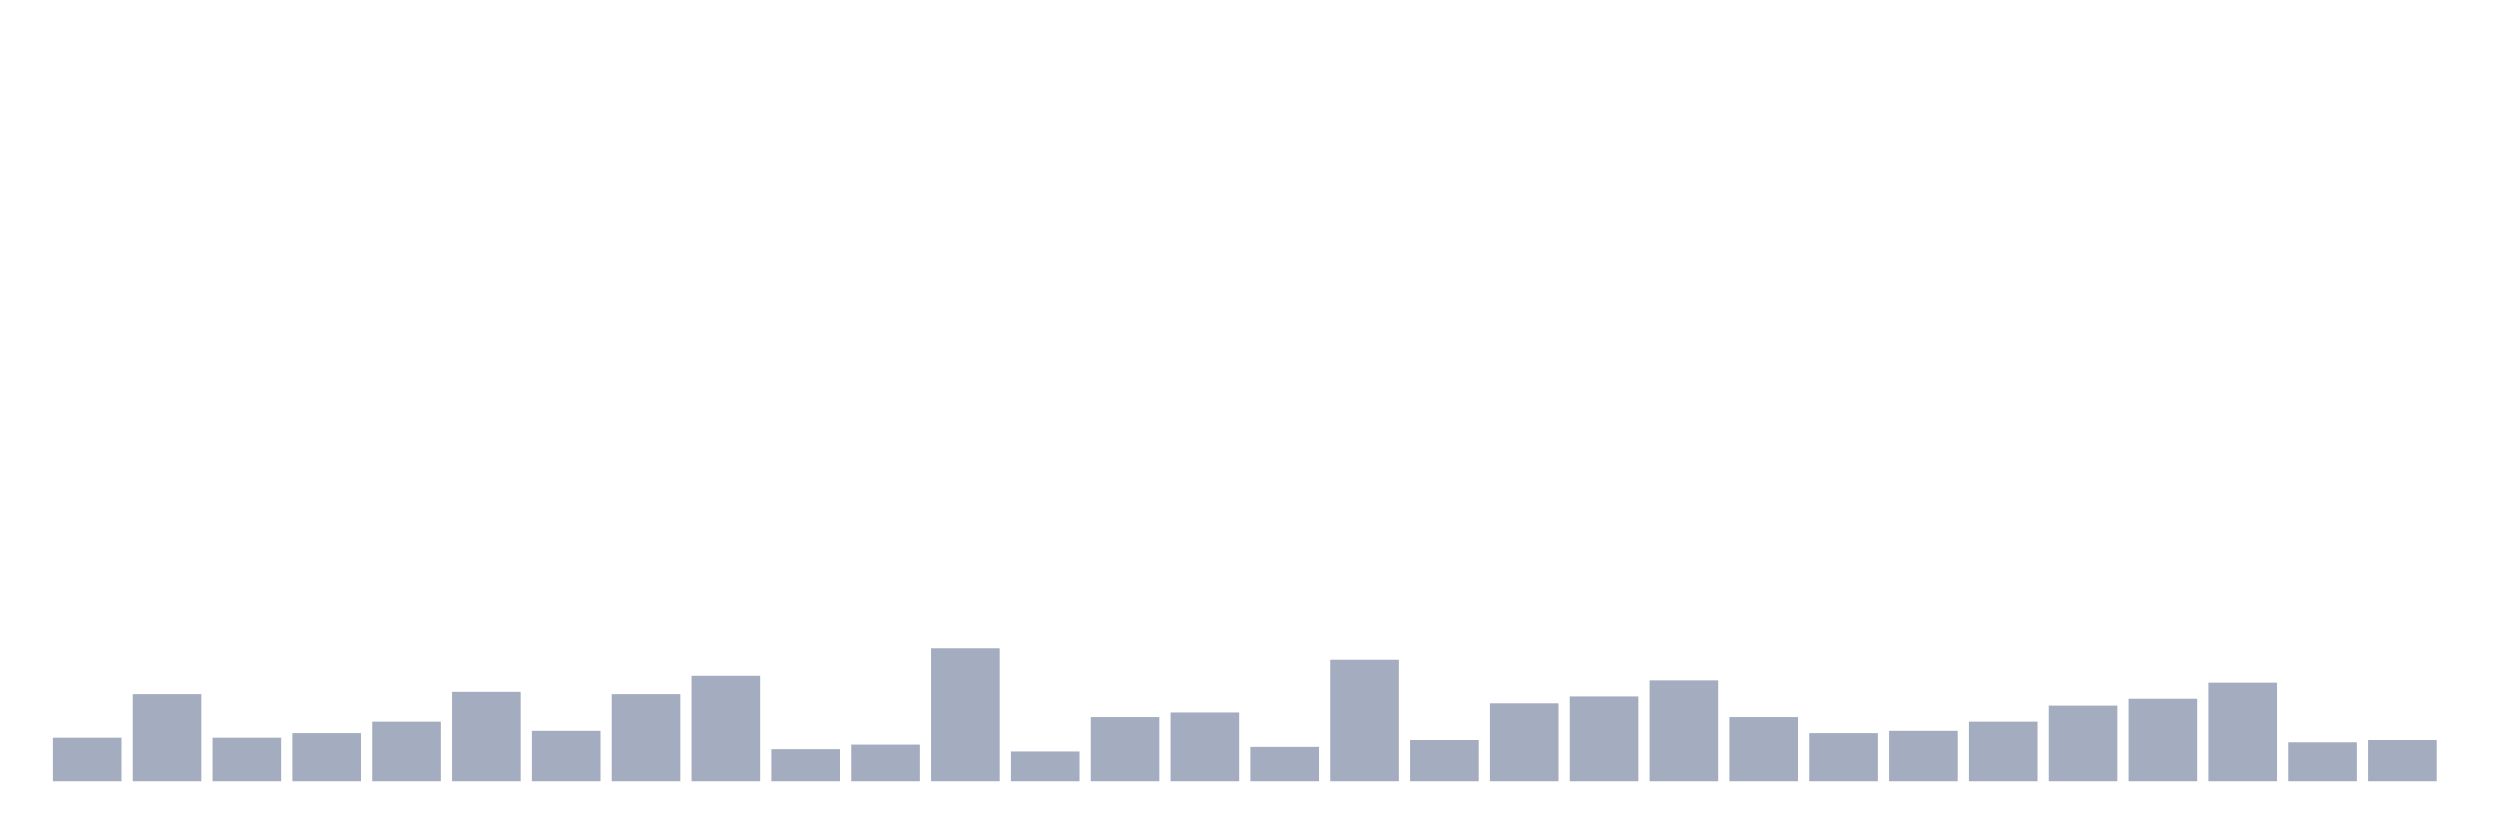 <svg xmlns="http://www.w3.org/2000/svg" viewBox="0 0 480 160"><g transform="translate(10,10)"><rect class="bar" x="0.153" width="13.175" y="131.635" height="8.365" fill="rgb(164,173,192)"></rect><rect class="bar" x="15.482" width="13.175" y="123.27" height="16.73" fill="rgb(164,173,192)"></rect><rect class="bar" x="30.81" width="13.175" y="131.635" height="8.365" fill="rgb(164,173,192)"></rect><rect class="bar" x="46.138" width="13.175" y="130.755" height="9.245" fill="rgb(164,173,192)"></rect><rect class="bar" x="61.466" width="13.175" y="128.553" height="11.447" fill="rgb(164,173,192)"></rect><rect class="bar" x="76.794" width="13.175" y="122.83" height="17.17" fill="rgb(164,173,192)"></rect><rect class="bar" x="92.123" width="13.175" y="130.314" height="9.686" fill="rgb(164,173,192)"></rect><rect class="bar" x="107.451" width="13.175" y="123.27" height="16.73" fill="rgb(164,173,192)"></rect><rect class="bar" x="122.779" width="13.175" y="119.748" height="20.252" fill="rgb(164,173,192)"></rect><rect class="bar" x="138.107" width="13.175" y="133.836" height="6.164" fill="rgb(164,173,192)"></rect><rect class="bar" x="153.436" width="13.175" y="132.956" height="7.044" fill="rgb(164,173,192)"></rect><rect class="bar" x="168.764" width="13.175" y="114.465" height="25.535" fill="rgb(164,173,192)"></rect><rect class="bar" x="184.092" width="13.175" y="134.277" height="5.723" fill="rgb(164,173,192)"></rect><rect class="bar" x="199.42" width="13.175" y="127.673" height="12.327" fill="rgb(164,173,192)"></rect><rect class="bar" x="214.748" width="13.175" y="126.792" height="13.208" fill="rgb(164,173,192)"></rect><rect class="bar" x="230.077" width="13.175" y="133.396" height="6.604" fill="rgb(164,173,192)"></rect><rect class="bar" x="245.405" width="13.175" y="116.667" height="23.333" fill="rgb(164,173,192)"></rect><rect class="bar" x="260.733" width="13.175" y="132.075" height="7.925" fill="rgb(164,173,192)"></rect><rect class="bar" x="276.061" width="13.175" y="125.031" height="14.969" fill="rgb(164,173,192)"></rect><rect class="bar" x="291.39" width="13.175" y="123.711" height="16.289" fill="rgb(164,173,192)"></rect><rect class="bar" x="306.718" width="13.175" y="120.629" height="19.371" fill="rgb(164,173,192)"></rect><rect class="bar" x="322.046" width="13.175" y="127.673" height="12.327" fill="rgb(164,173,192)"></rect><rect class="bar" x="337.374" width="13.175" y="130.755" height="9.245" fill="rgb(164,173,192)"></rect><rect class="bar" x="352.702" width="13.175" y="130.314" height="9.686" fill="rgb(164,173,192)"></rect><rect class="bar" x="368.031" width="13.175" y="128.553" height="11.447" fill="rgb(164,173,192)"></rect><rect class="bar" x="383.359" width="13.175" y="125.472" height="14.528" fill="rgb(164,173,192)"></rect><rect class="bar" x="398.687" width="13.175" y="124.151" height="15.849" fill="rgb(164,173,192)"></rect><rect class="bar" x="414.015" width="13.175" y="121.069" height="18.931" fill="rgb(164,173,192)"></rect><rect class="bar" x="429.344" width="13.175" y="132.516" height="7.484" fill="rgb(164,173,192)"></rect><rect class="bar" x="444.672" width="13.175" y="132.075" height="7.925" fill="rgb(164,173,192)"></rect></g></svg>